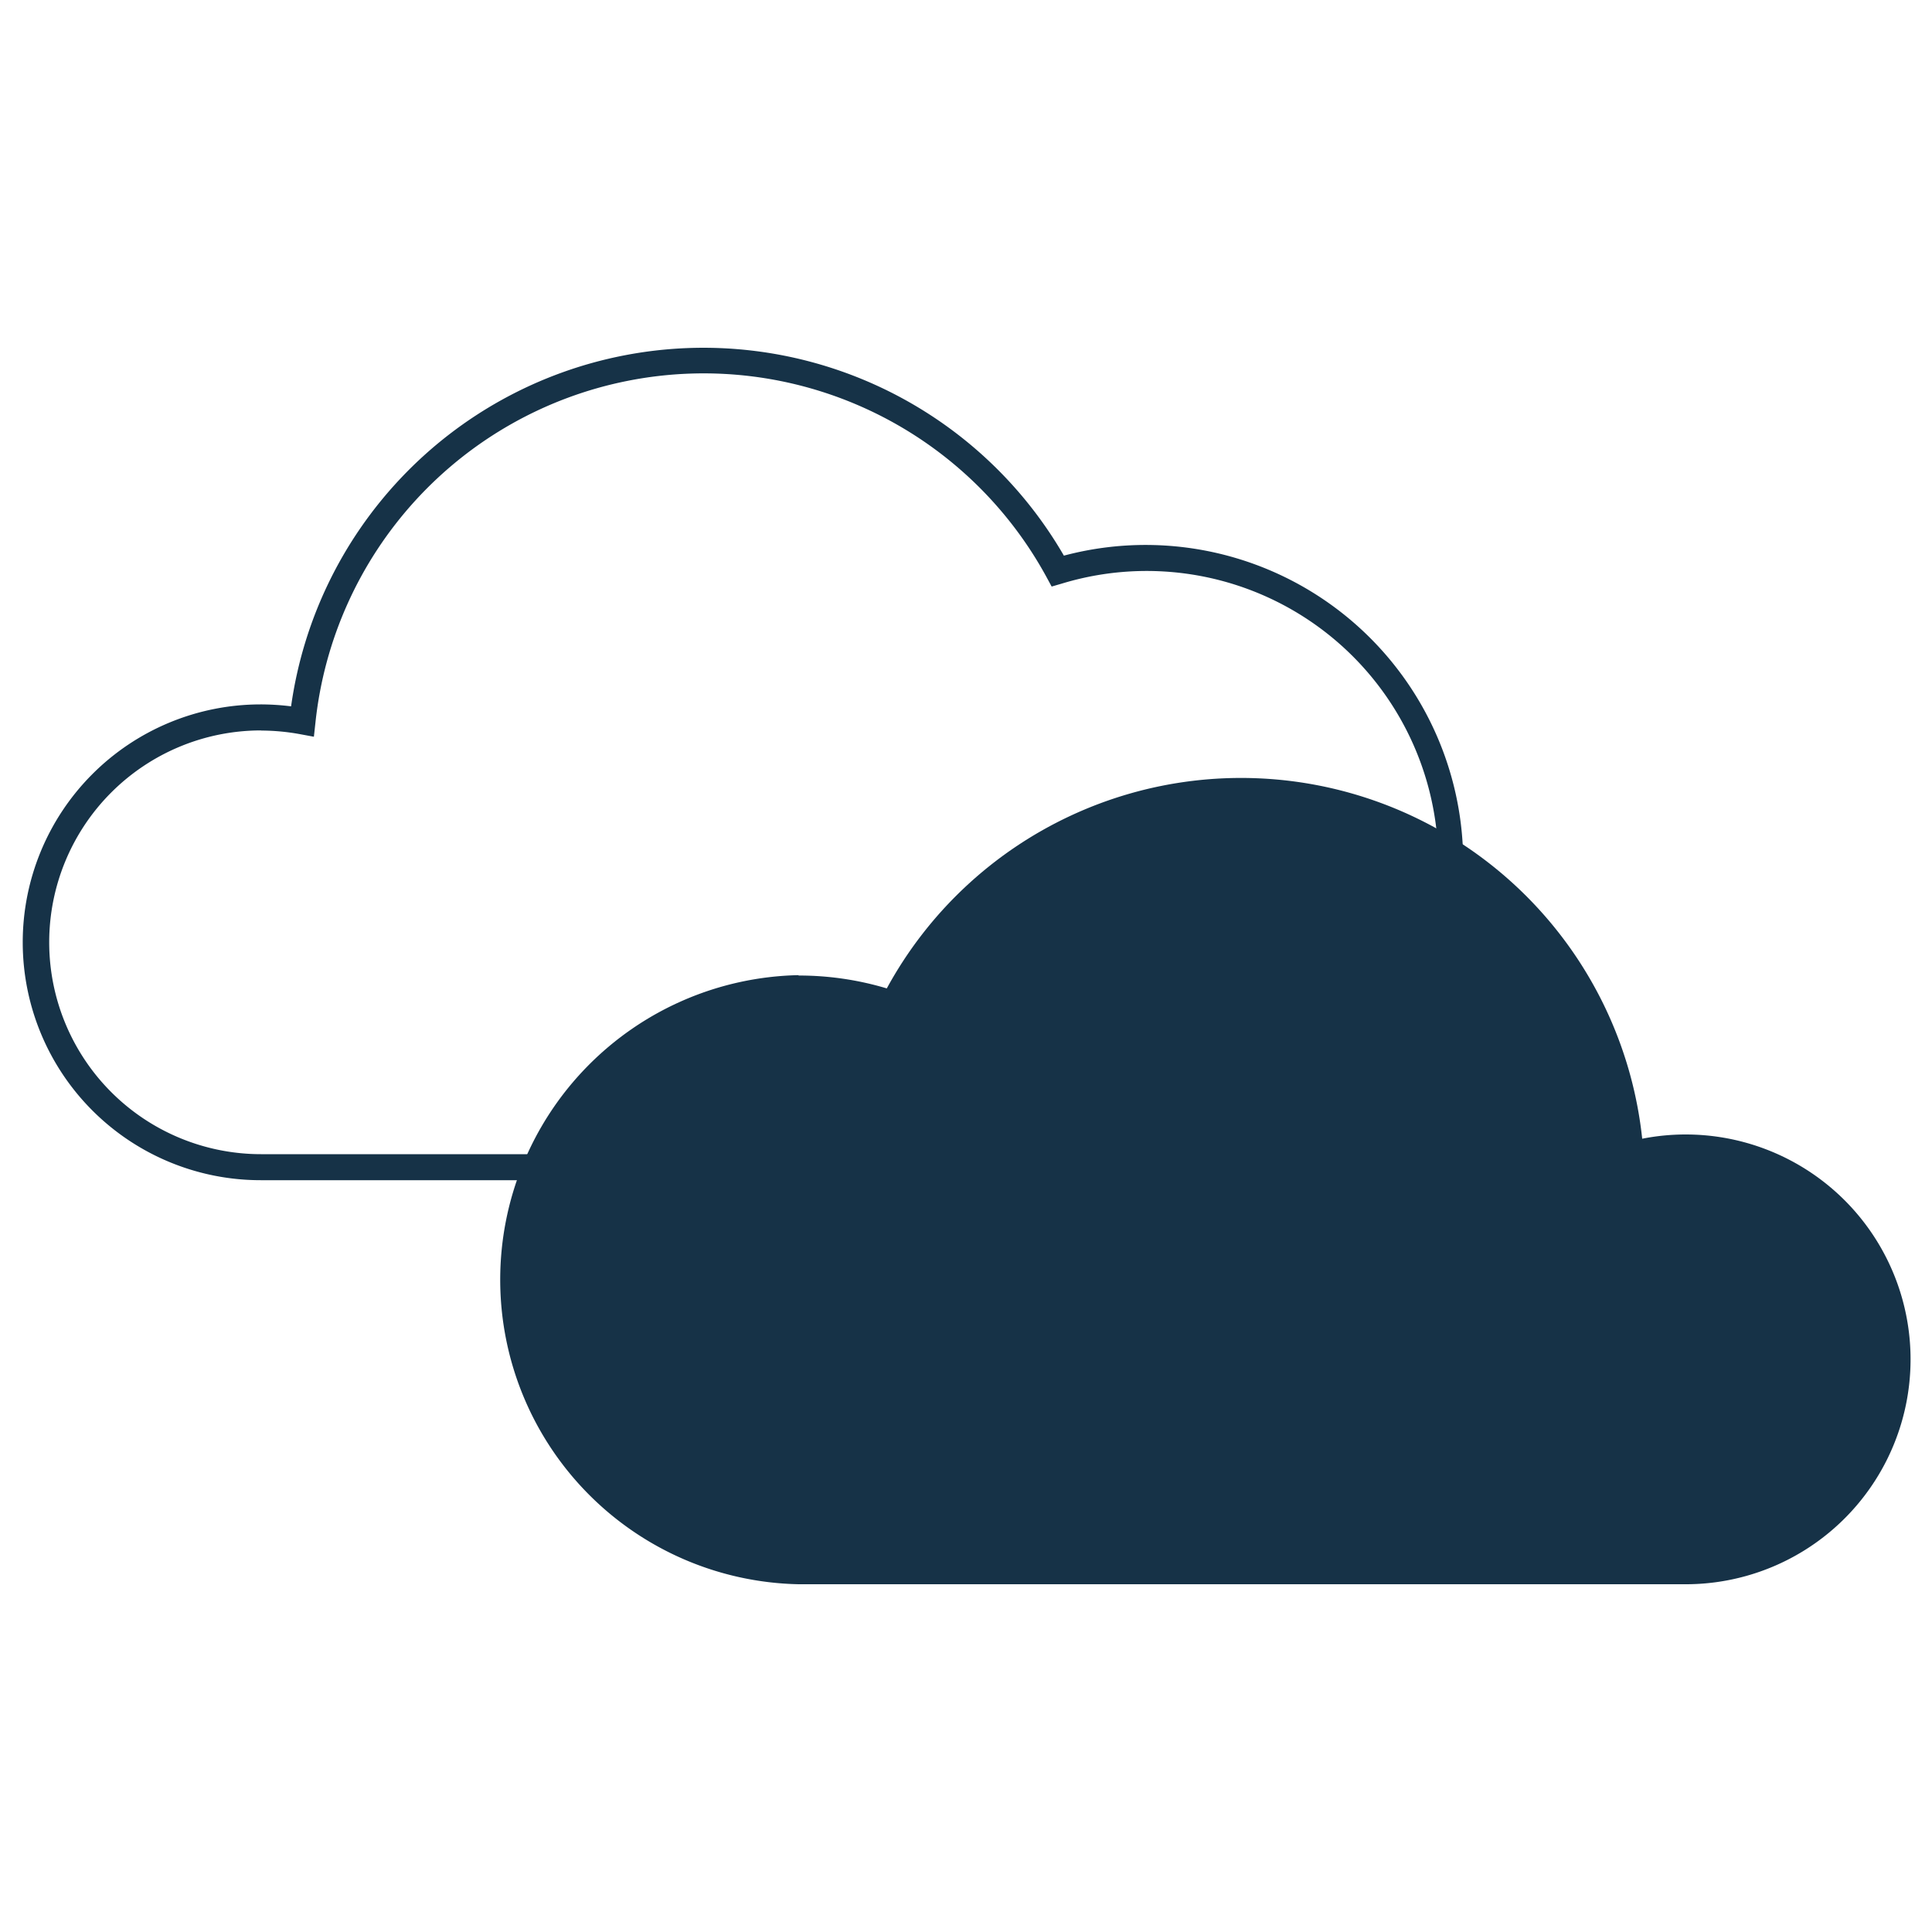 <svg id="Camada_1" data-name="Camada 1" xmlns="http://www.w3.org/2000/svg" viewBox="0 0 150 150"><defs><style>.cls-1{fill:#163247}</style></defs><path id="Caminho_16" data-name="Caminho 16" class="cls-1" d="M89 91.63H20.26a18.47 18.47 0 1 1-.05-36.94 19.05 19.05 0 0 1 2.39.15 32.33 32.33 0 0 1 60-11.7A24.66 24.66 0 1 1 89 91.63zM20.27 56.71a16.45 16.45 0 0 0 0 32.9H89a22.64 22.64 0 1 0-6.56-44.3l-.79.23-.39-.72a30.31 30.31 0 0 0-56.77 11.29l-.12 1.09-1.08-.2a17.08 17.08 0 0 0-3-.28z"/><path id="Caminho_17" data-name="Caminho 17" class="cls-1" d="M62 75.74a23.72 23.72 0 0 1 6.85 1 31.32 31.32 0 0 1 58.65 11.67 17.46 17.46 0 1 1 3.23 34.59H62a23.65 23.65 0 0 1 0-47.29z"/></svg>
